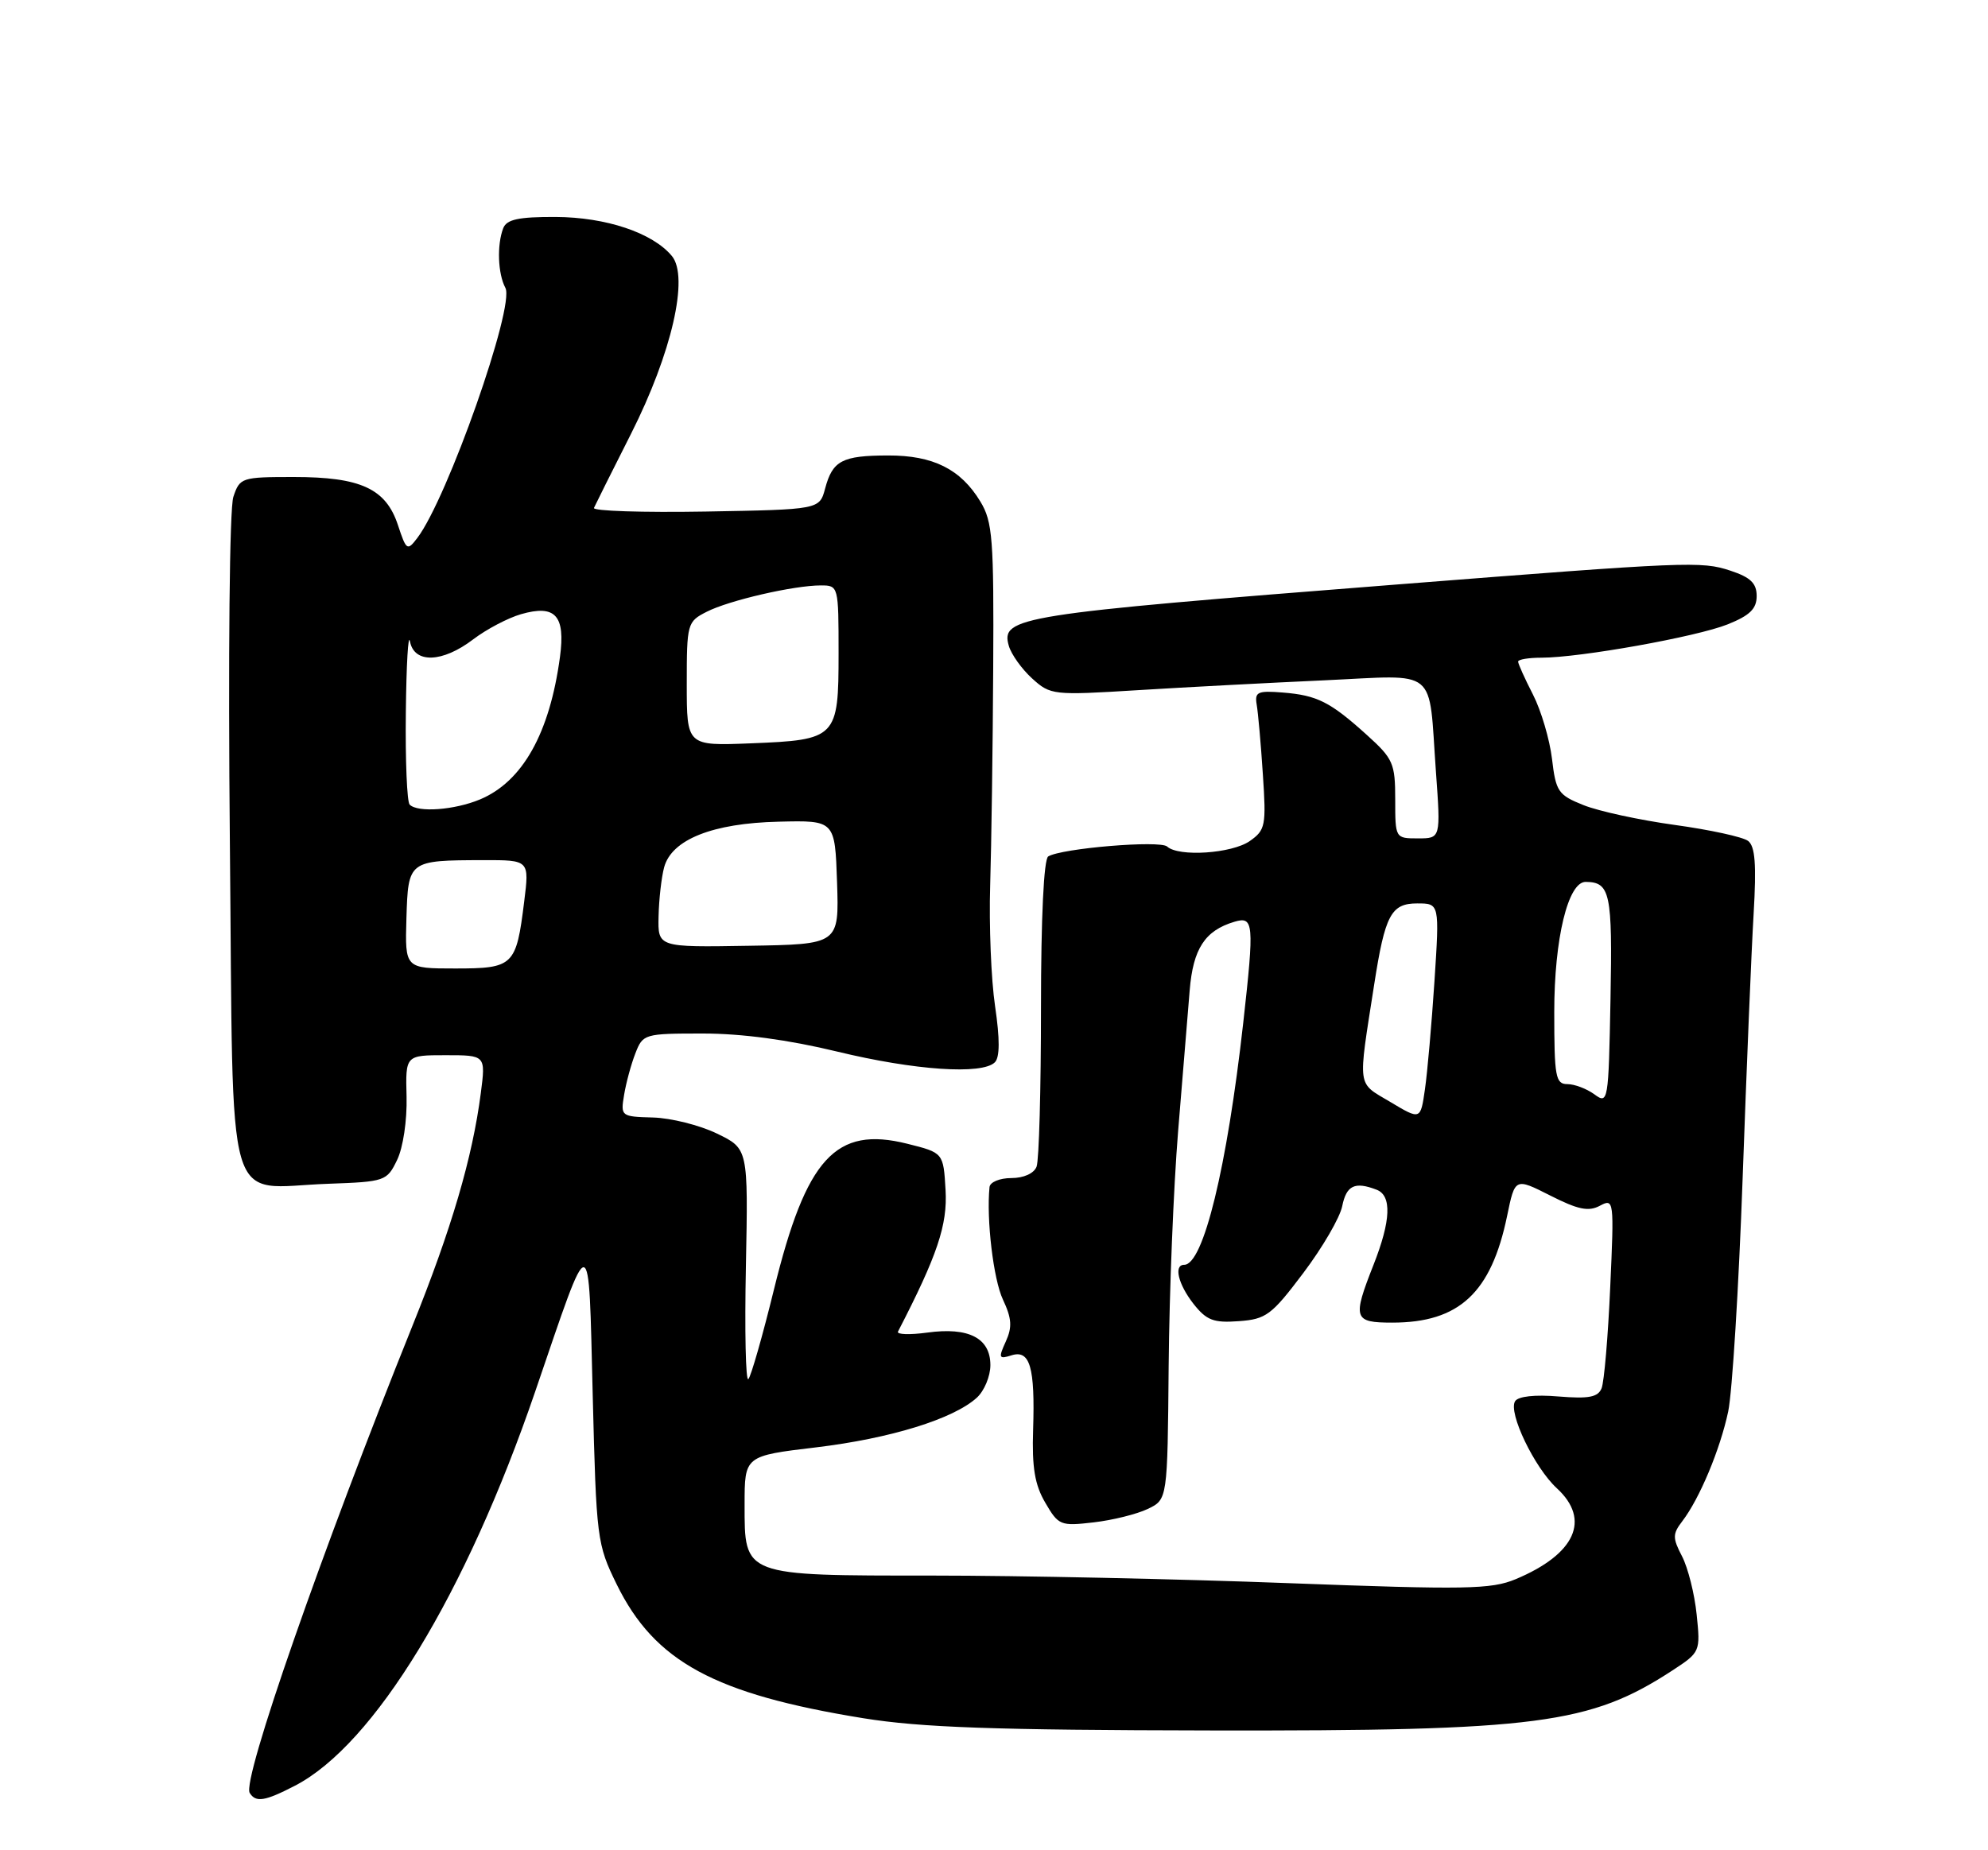 <?xml version="1.0" encoding="UTF-8" standalone="no"?>
<!DOCTYPE svg PUBLIC "-//W3C//DTD SVG 1.1//EN" "http://www.w3.org/Graphics/SVG/1.1/DTD/svg11.dtd" >
<svg xmlns="http://www.w3.org/2000/svg" xmlns:xlink="http://www.w3.org/1999/xlink" version="1.1" viewBox="0 0 275 256">
 <g >
 <path fill="currentColor"
d=" M 40.79 247.08 C 51.75 241.42 64.44 220.59 74.04 192.52 C 81.89 169.55 81.40 169.52 81.99 193.00 C 82.49 212.95 82.58 213.65 85.31 219.22 C 90.56 229.92 98.83 234.40 119.44 237.74 C 127.40 239.02 137.44 239.38 167.50 239.43 C 212.74 239.51 219.94 238.57 231.37 231.11 C 235.19 228.61 235.23 228.52 234.70 223.40 C 234.41 220.55 233.50 216.93 232.68 215.34 C 231.35 212.79 231.36 212.24 232.71 210.48 C 235.10 207.36 237.94 200.57 239.06 195.31 C 239.62 192.67 240.52 178.12 241.06 163.00 C 241.60 147.88 242.28 131.41 242.58 126.42 C 242.98 119.60 242.79 117.09 241.81 116.35 C 241.09 115.80 236.53 114.81 231.67 114.14 C 226.81 113.47 221.14 112.24 219.05 111.40 C 215.55 110.00 215.22 109.53 214.69 105.01 C 214.37 102.33 213.19 98.32 212.06 96.11 C 210.92 93.89 210.00 91.84 210.00 91.54 C 210.00 91.24 211.46 91.00 213.25 91.00 C 218.60 90.99 234.68 88.11 238.98 86.39 C 242.05 85.16 243.00 84.24 243.00 82.47 C 243.00 80.70 242.15 79.88 239.37 78.96 C 235.34 77.63 233.60 77.70 193.00 80.89 C 140.77 84.99 138.40 85.36 139.55 89.36 C 139.89 90.54 141.34 92.57 142.77 93.87 C 145.32 96.18 145.66 96.22 157.44 95.49 C 164.07 95.08 175.66 94.47 183.20 94.13 C 199.14 93.40 197.58 92.12 198.63 106.75 C 199.30 116.00 199.30 116.00 196.15 116.00 C 193.01 116.00 193.00 115.99 193.00 110.62 C 193.00 105.62 192.72 104.98 189.09 101.70 C 184.01 97.11 182.21 96.20 177.44 95.82 C 173.97 95.54 173.54 95.74 173.84 97.50 C 174.03 98.60 174.42 102.93 174.69 107.12 C 175.17 114.25 175.05 114.85 172.88 116.37 C 170.41 118.10 163.04 118.59 161.45 117.13 C 160.48 116.23 146.83 117.37 145.00 118.50 C 144.39 118.88 144.00 126.93 144.00 139.48 C 144.00 150.67 143.73 160.55 143.39 161.42 C 143.03 162.36 141.61 163.00 139.89 163.00 C 138.30 163.00 136.94 163.56 136.88 164.25 C 136.43 168.71 137.42 177.01 138.73 179.80 C 139.96 182.42 140.04 183.62 139.13 185.62 C 138.09 187.90 138.17 188.08 139.91 187.53 C 142.48 186.71 143.19 189.16 142.91 197.83 C 142.74 203.04 143.14 205.45 144.60 207.93 C 146.42 211.06 146.70 211.17 151.27 210.64 C 153.89 210.34 157.27 209.50 158.77 208.78 C 161.50 207.47 161.50 207.47 161.66 188.99 C 161.75 178.82 162.34 164.20 162.97 156.50 C 163.61 148.80 164.33 140.03 164.57 137.02 C 165.04 131.27 166.68 128.75 170.75 127.54 C 173.43 126.74 173.52 127.71 171.98 141.50 C 169.73 161.56 166.46 175.00 163.81 175.00 C 162.33 175.00 162.97 177.69 165.11 180.42 C 166.90 182.68 167.87 183.06 171.36 182.80 C 175.14 182.53 175.90 181.96 180.29 176.13 C 182.94 172.62 185.36 168.46 185.67 166.88 C 186.25 164.01 187.41 163.45 190.42 164.61 C 192.55 165.42 192.41 168.89 190.00 175.00 C 187.06 182.46 187.24 183.00 192.60 183.00 C 201.85 183.00 206.28 178.88 208.48 168.23 C 209.57 162.95 209.57 162.95 214.45 165.42 C 218.29 167.37 219.75 167.67 221.31 166.83 C 223.26 165.79 223.29 166.03 222.74 178.13 C 222.44 184.94 221.90 191.21 221.55 192.08 C 221.05 193.32 219.79 193.56 215.59 193.22 C 212.32 192.94 209.99 193.20 209.58 193.88 C 208.60 195.45 212.26 203.07 215.36 205.92 C 220.09 210.27 217.92 215.04 209.66 218.50 C 206.27 219.91 202.79 219.97 178.28 219.05 C 163.11 218.47 140.97 218.00 129.08 218.00 C 102.67 218.00 103.00 218.12 103.00 208.16 C 103.00 201.44 103.00 201.44 112.89 200.26 C 123.16 199.03 131.86 196.34 135.11 193.40 C 136.15 192.46 137.00 190.43 137.00 188.88 C 137.00 185.14 134.00 183.59 128.27 184.38 C 125.83 184.71 124.01 184.65 124.22 184.24 C 129.66 173.71 131.08 169.48 130.80 164.66 C 130.50 159.50 130.50 159.50 125.50 158.25 C 115.59 155.77 111.53 160.21 107.06 178.42 C 105.48 184.87 103.88 190.45 103.52 190.82 C 103.15 191.18 103.00 184.16 103.18 175.21 C 103.50 158.93 103.50 158.93 99.17 156.84 C 96.78 155.68 92.81 154.69 90.33 154.62 C 85.91 154.50 85.84 154.45 86.33 151.50 C 86.60 149.85 87.30 147.26 87.89 145.75 C 88.93 143.06 89.12 143.00 97.23 143.00 C 102.63 143.00 109.08 143.87 115.81 145.50 C 126.54 148.10 135.87 148.73 137.62 146.98 C 138.31 146.29 138.32 143.77 137.65 139.23 C 137.10 135.53 136.80 128.00 136.97 122.50 C 137.14 117.00 137.33 103.50 137.39 92.50 C 137.49 74.55 137.31 72.18 135.61 69.39 C 132.90 64.91 129.07 63.00 122.85 63.02 C 116.49 63.03 115.17 63.73 114.14 67.59 C 113.36 70.50 113.36 70.50 97.59 70.78 C 88.91 70.93 81.97 70.70 82.16 70.28 C 82.35 69.85 84.66 65.22 87.30 60.00 C 92.92 48.87 95.34 38.32 92.94 35.42 C 90.28 32.21 83.83 30.05 76.86 30.02 C 71.71 30.00 70.08 30.36 69.61 31.58 C 68.72 33.89 68.87 37.88 69.91 39.83 C 71.26 42.35 61.89 68.96 57.73 74.43 C 56.34 76.26 56.21 76.17 55.05 72.66 C 53.39 67.61 49.90 66.00 40.65 66.00 C 33.41 66.00 33.17 66.08 32.28 68.75 C 31.75 70.34 31.55 90.70 31.80 116.82 C 32.31 169.13 30.91 164.30 45.40 163.79 C 53.27 163.51 53.52 163.42 54.93 160.50 C 55.76 158.79 56.32 155.03 56.24 151.75 C 56.09 146.00 56.09 146.00 61.64 146.00 C 67.19 146.00 67.19 146.00 66.51 151.25 C 65.35 160.18 62.48 169.97 57.03 183.50 C 44.46 214.74 33.46 246.32 34.54 248.07 C 35.38 249.43 36.64 249.23 40.79 247.08 Z  M 192.32 152.47 C 187.66 149.69 187.82 150.81 190.09 136.23 C 191.59 126.58 192.43 125.00 196.04 125.00 C 199.13 125.00 199.13 125.00 198.43 135.75 C 198.04 141.66 197.45 148.40 197.11 150.73 C 196.50 154.97 196.50 154.97 192.32 152.47 Z  M 220.56 151.42 C 219.49 150.64 217.80 150.00 216.81 150.00 C 215.18 150.00 215.00 148.98 215.00 140.02 C 215.00 129.87 216.91 121.98 219.36 122.02 C 222.74 122.06 223.06 123.55 222.78 138.25 C 222.51 152.49 222.45 152.81 220.56 151.42 Z  M 56.22 127.06 C 56.47 119.05 56.48 119.04 66.87 119.01 C 73.23 119.00 73.23 119.00 72.51 124.75 C 71.41 133.65 71.04 134.00 62.97 134.00 C 56.02 134.00 56.02 134.00 56.22 127.06 Z  M 91.10 126.79 C 91.15 124.43 91.50 121.38 91.87 120.00 C 92.91 116.16 98.57 113.90 107.71 113.69 C 115.50 113.50 115.50 113.50 115.79 122.08 C 116.07 130.66 116.07 130.66 103.54 130.86 C 91.00 131.07 91.00 131.07 91.10 126.79 Z  M 56.67 111.33 C 56.30 110.97 56.06 105.23 56.14 98.58 C 56.21 91.94 56.47 87.51 56.71 88.75 C 57.30 91.84 61.20 91.71 65.46 88.46 C 67.30 87.06 70.27 85.50 72.07 84.98 C 76.83 83.61 78.23 85.16 77.46 90.90 C 76.04 101.46 72.28 108.15 66.40 110.61 C 62.88 112.08 57.79 112.46 56.67 111.33 Z  M 95.00 94.63 C 95.00 86.28 95.07 86.01 97.75 84.65 C 100.83 83.07 109.81 81.00 113.55 81.00 C 115.98 81.00 116.00 81.09 116.00 90.38 C 116.00 102.12 115.74 102.38 103.85 102.85 C 95.00 103.20 95.00 103.20 95.00 94.63 Z "/>
</g>
</svg>